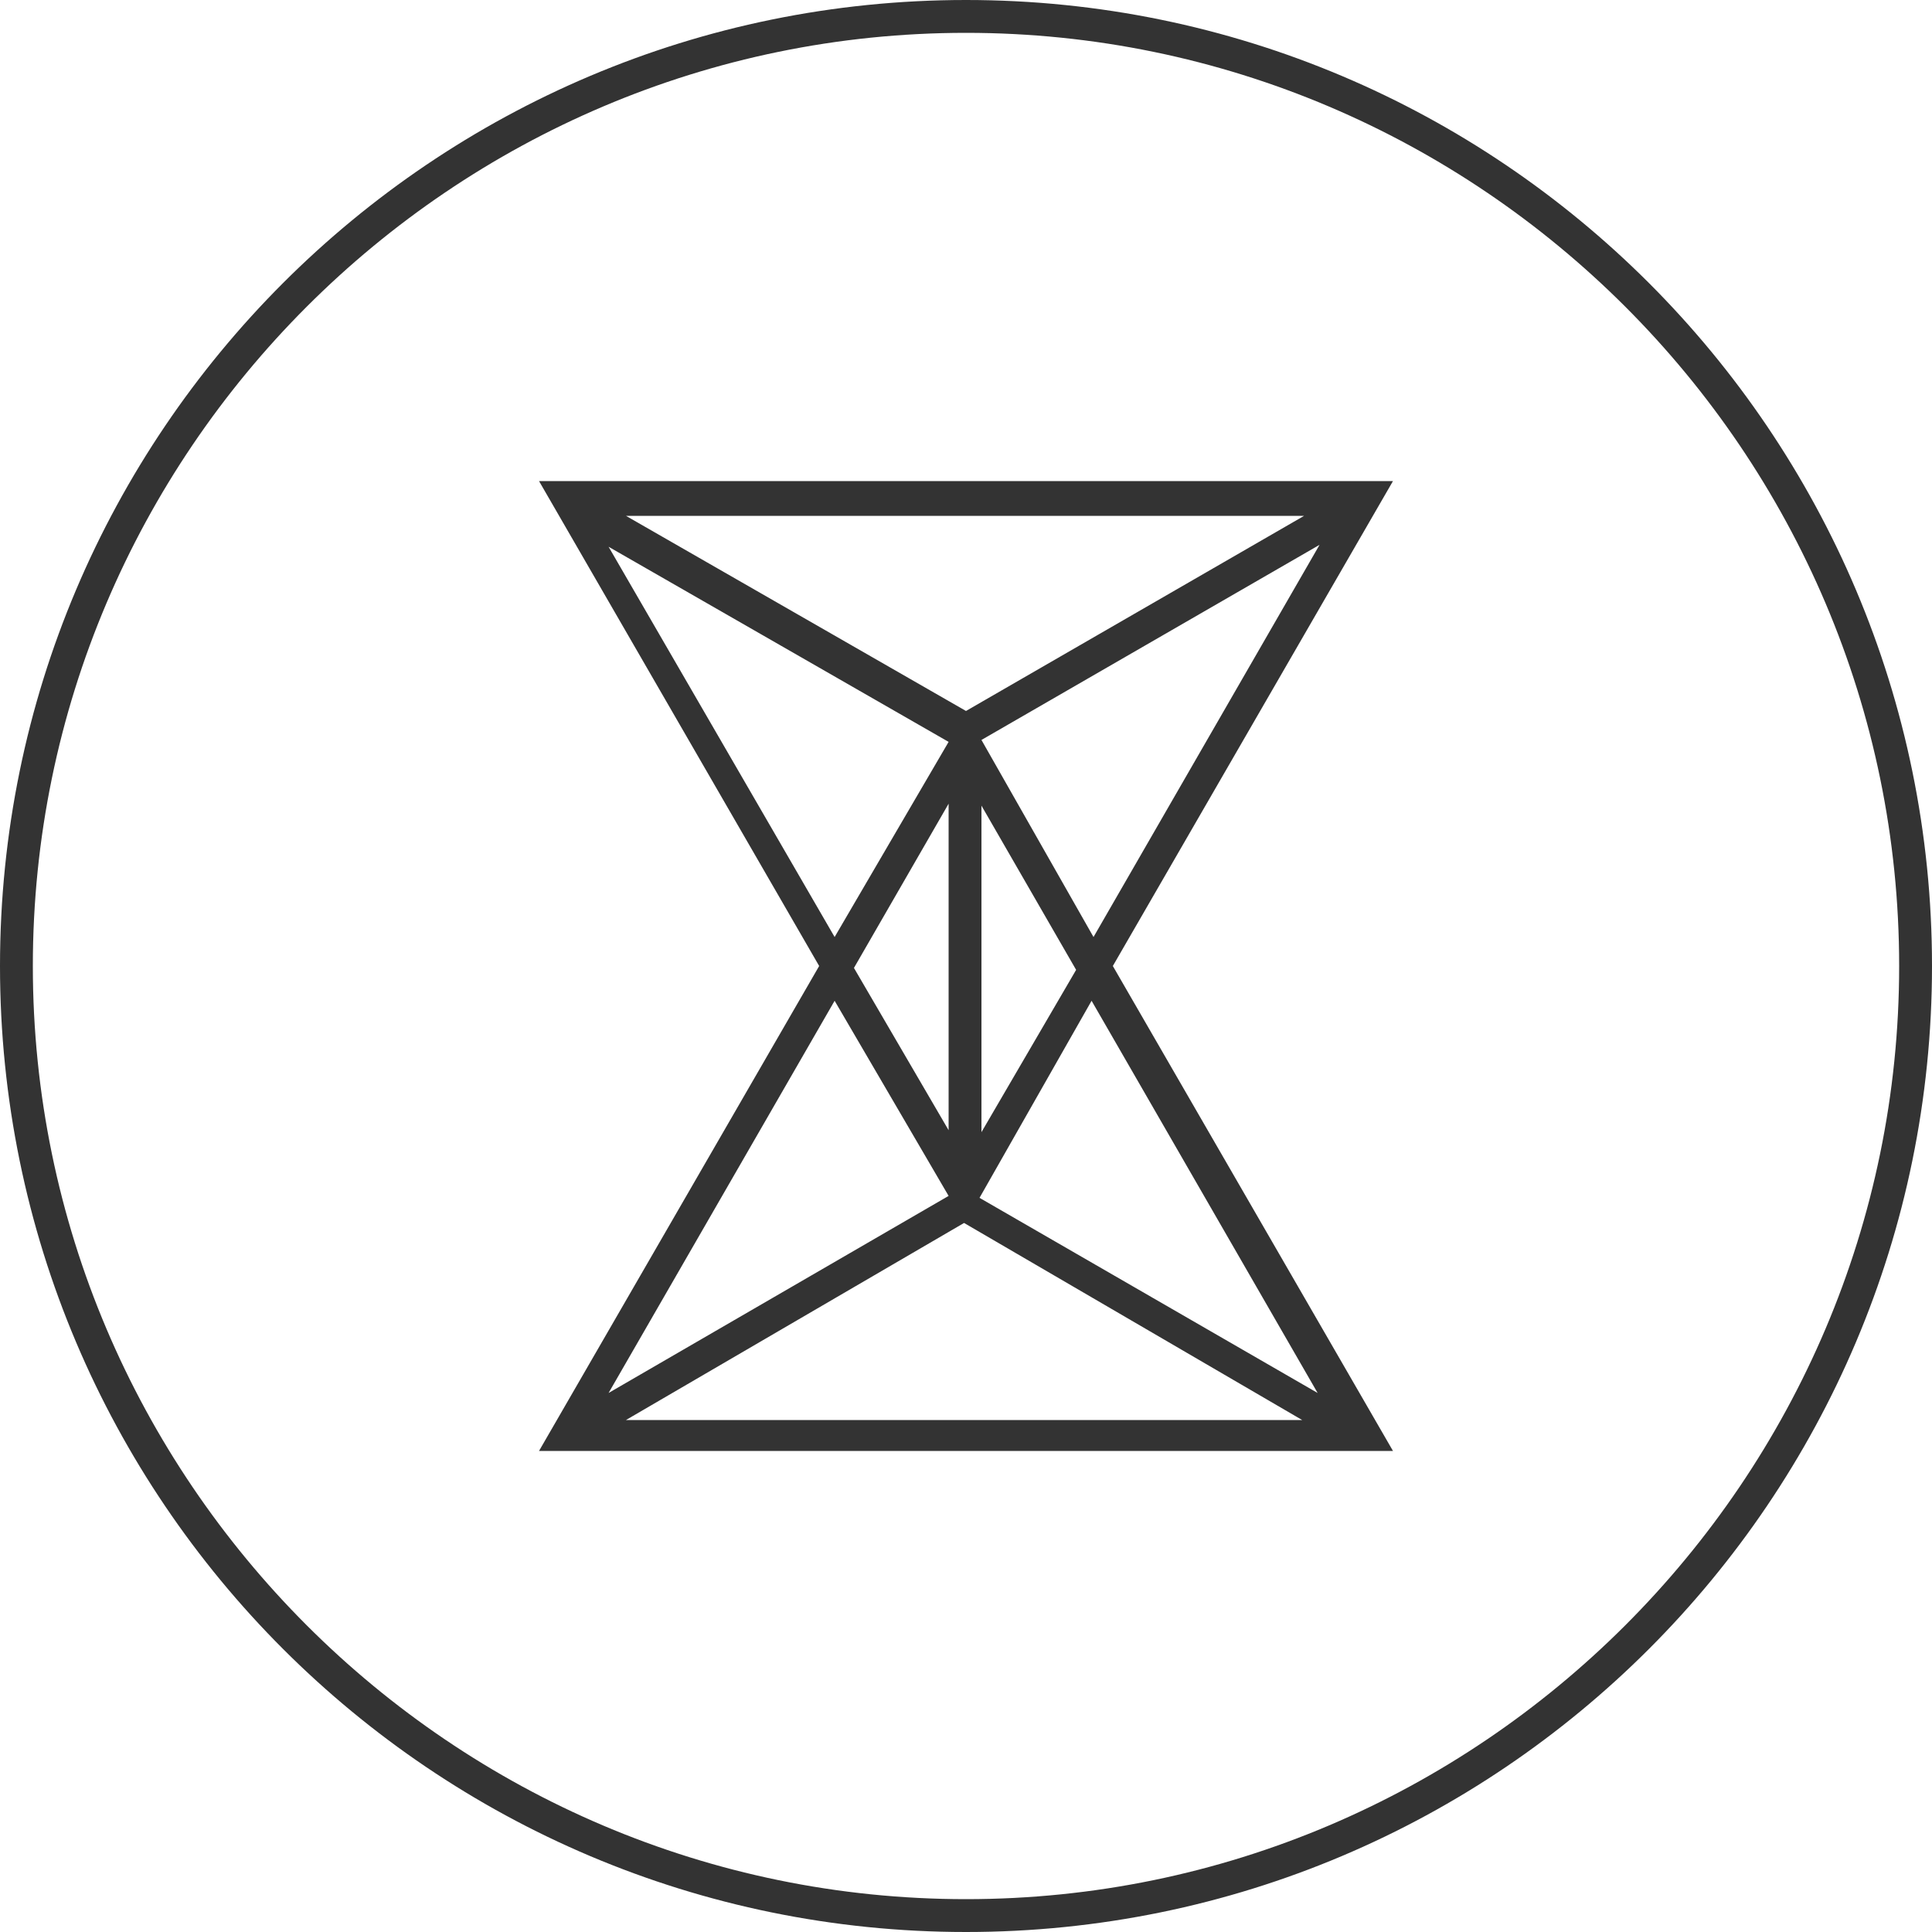 <svg version="1.2" xmlns="http://www.w3.org/2000/svg" viewBox="0 0 100 100" width="100" height="100">
	<title>header</title>
	<style>
		.s0 { opacity: .8;fill: #000000 } 
	</style>
	<g id="header">
		<g id="BG">
			<path id="-e- logo.png" fill-rule="evenodd" class="s0" d="m50 100c-27.6 0-50-22.4-50-50 0-27.6 22.4-50 50-50 27.6 0 50 22.4 50 50 0 27.6-22.4 50-50 50zm0-98.3c-26.6 0-48.3 21.7-48.3 48.3 0 26.6 21.7 48.3 48.3 48.3 26.6 0 48.3-21.7 48.3-48.3 0-26.6-21.7-48.3-48.3-48.3zm7.6 48.3l14.5 25.1h-44.2l14.5-25.1-14.5-25.1h44.2zm9.9-23.3h-35.1l17.6 10.1zm-18.4 14.9l-4.9 8.5 4.9 8.4zm-16.7 31.9h35l-17.5-10.2zm18.4-14.9l4.9-8.4-4.9-8.5zm5.8-10.1l11.7-20.3-17.5 10.1zm-13.4 0l5.9-10.1-17.6-10.1zm0 3.3l-11.7 20.3 17.6-10.2zm13.3 0l-5.8 10.2 17.5 10.1z"/>
		</g>
	</g>
</svg>